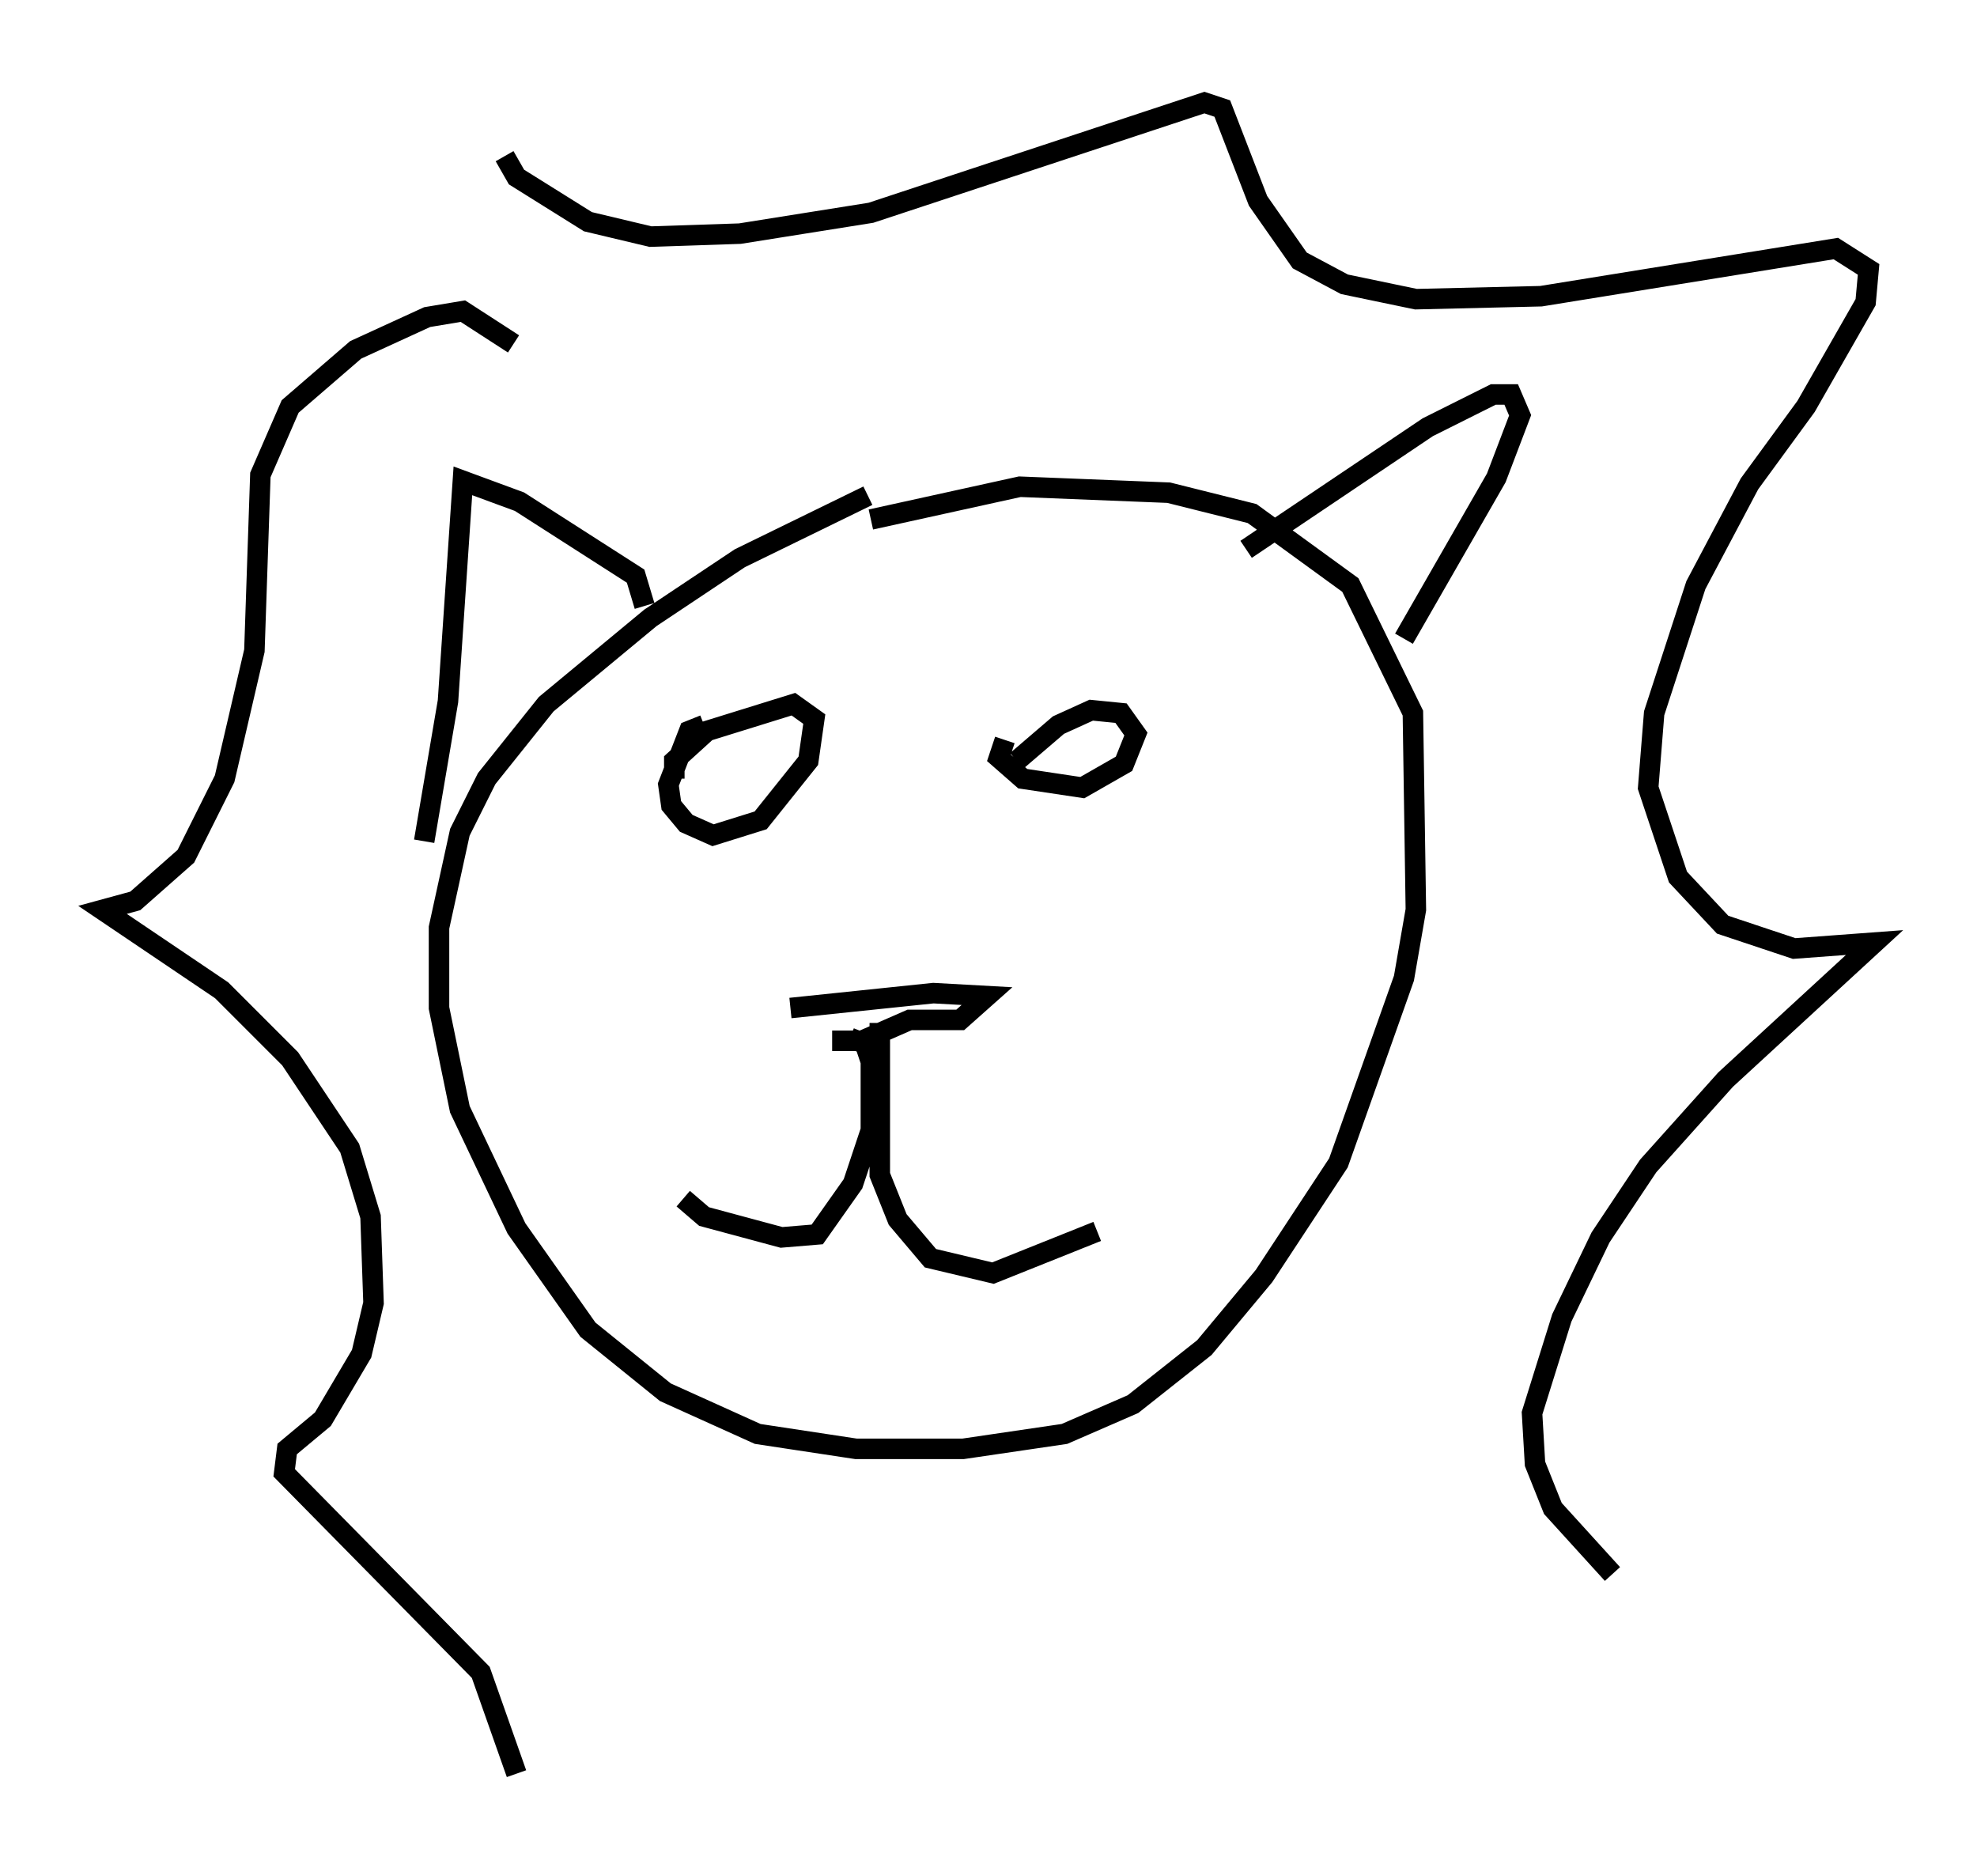 <?xml version="1.0" encoding="utf-8" ?>
<svg baseProfile="full" height="91.486" version="1.1" width="96.424" xmlns="http://www.w3.org/2000/svg" xmlns:ev="http://www.w3.org/2001/xml-events" xmlns:xlink="http://www.w3.org/1999/xlink"><defs /><rect fill="white" height="91.486" width="96.424" x="0" y="0" /><path d="M51.335, 22.14 m-9.006, 2.034 l-6.246, 3.05 -4.358, 2.905 l-5.084, 4.212 -2.905, 3.631 l-1.307, 2.615 -1.017, 4.648 l0.0, 3.922 1.017, 4.939 l2.76, 5.81 3.486, 4.939 l3.777, 3.05 4.503, 2.034 l4.793, 0.726 5.229, 0.0 l4.939, -0.726 3.341, -1.453 l3.486, -2.76 2.905, -3.486 l3.631, -5.52 3.196, -9.006 l0.581, -3.341 -0.145, -9.587 l-3.05, -6.246 -4.793, -3.486 l-4.067, -1.017 -7.263, -0.291 l-7.263, 1.598 m-8.134, 10.022 l-0.726, 0.291 -1.017, 2.615 l0.145, 1.017 0.726, 0.872 l1.307, 0.581 2.324, -0.726 l2.324, -2.905 0.291, -2.034 l-1.017, -0.726 -4.212, 1.307 l-1.598, 1.453 0.0, 0.872 m16.123, -1.888 l-0.291, 0.872 1.162, 1.017 l2.905, 0.436 2.034, -1.162 l0.581, -1.453 -0.726, -1.017 l-1.453, -0.145 -1.598, 0.726 l-2.034, 1.743 m-11.039, 12.056 l6.972, -0.726 2.615, 0.145 l-1.307, 1.162 -2.469, 0.0 l-2.324, 1.017 -1.453, 0.0 m0.872, -0.145 l0.726, 0.291 0.291, 0.872 l0.0, 3.341 -0.872, 2.615 l-1.743, 2.469 -1.743, 0.145 l-3.777, -1.017 -1.017, -0.872 m9.587, -8.57 l0.0, 7.408 0.872, 2.179 l1.598, 1.888 3.05, 0.726 l5.084, -2.034 m7.263, -33.263 l8.86, -5.955 3.196, -1.598 l0.872, 0.0 0.436, 1.017 l-1.162, 3.05 -4.503, 7.844 m-37.039, -1.598 l-0.436, -1.453 -5.665, -3.631 l-2.76, -1.017 -0.726, 10.749 l-1.162, 6.827 m3.922, -33.408 l0.581, 1.017 3.486, 2.179 l3.05, 0.726 4.358, -0.145 l6.391, -1.017 16.268, -5.374 l0.872, 0.291 1.743, 4.503 l2.034, 2.905 2.179, 1.162 l3.486, 0.726 6.101, -0.145 l14.38, -2.324 1.598, 1.017 l-0.145, 1.598 -2.905, 5.084 l-2.76, 3.777 -2.615, 4.939 l-2.034, 6.246 -0.291, 3.631 l1.453, 4.358 2.179, 2.324 l3.486, 1.162 3.922, -0.291 l-7.263, 6.682 -3.777, 4.212 l-2.324, 3.486 -1.888, 3.922 l-1.453, 4.648 0.145, 2.469 l0.872, 2.179 2.905, 3.196 m-53.598, -59.989 l-2.469, -1.598 -1.743, 0.291 l-3.486, 1.598 -3.196, 2.76 l-1.453, 3.341 -0.291, 8.57 l-1.453, 6.246 -1.888, 3.777 l-2.469, 2.179 -1.598, 0.436 l5.81, 3.922 3.341, 3.341 l2.905, 4.358 1.017, 3.341 l0.145, 4.212 -0.581, 2.469 l-1.888, 3.196 -1.743, 1.453 l-0.145, 1.162 9.587, 9.732 l1.743, 4.939 " fill="none" stroke="black" stroke-width="1" /></svg>